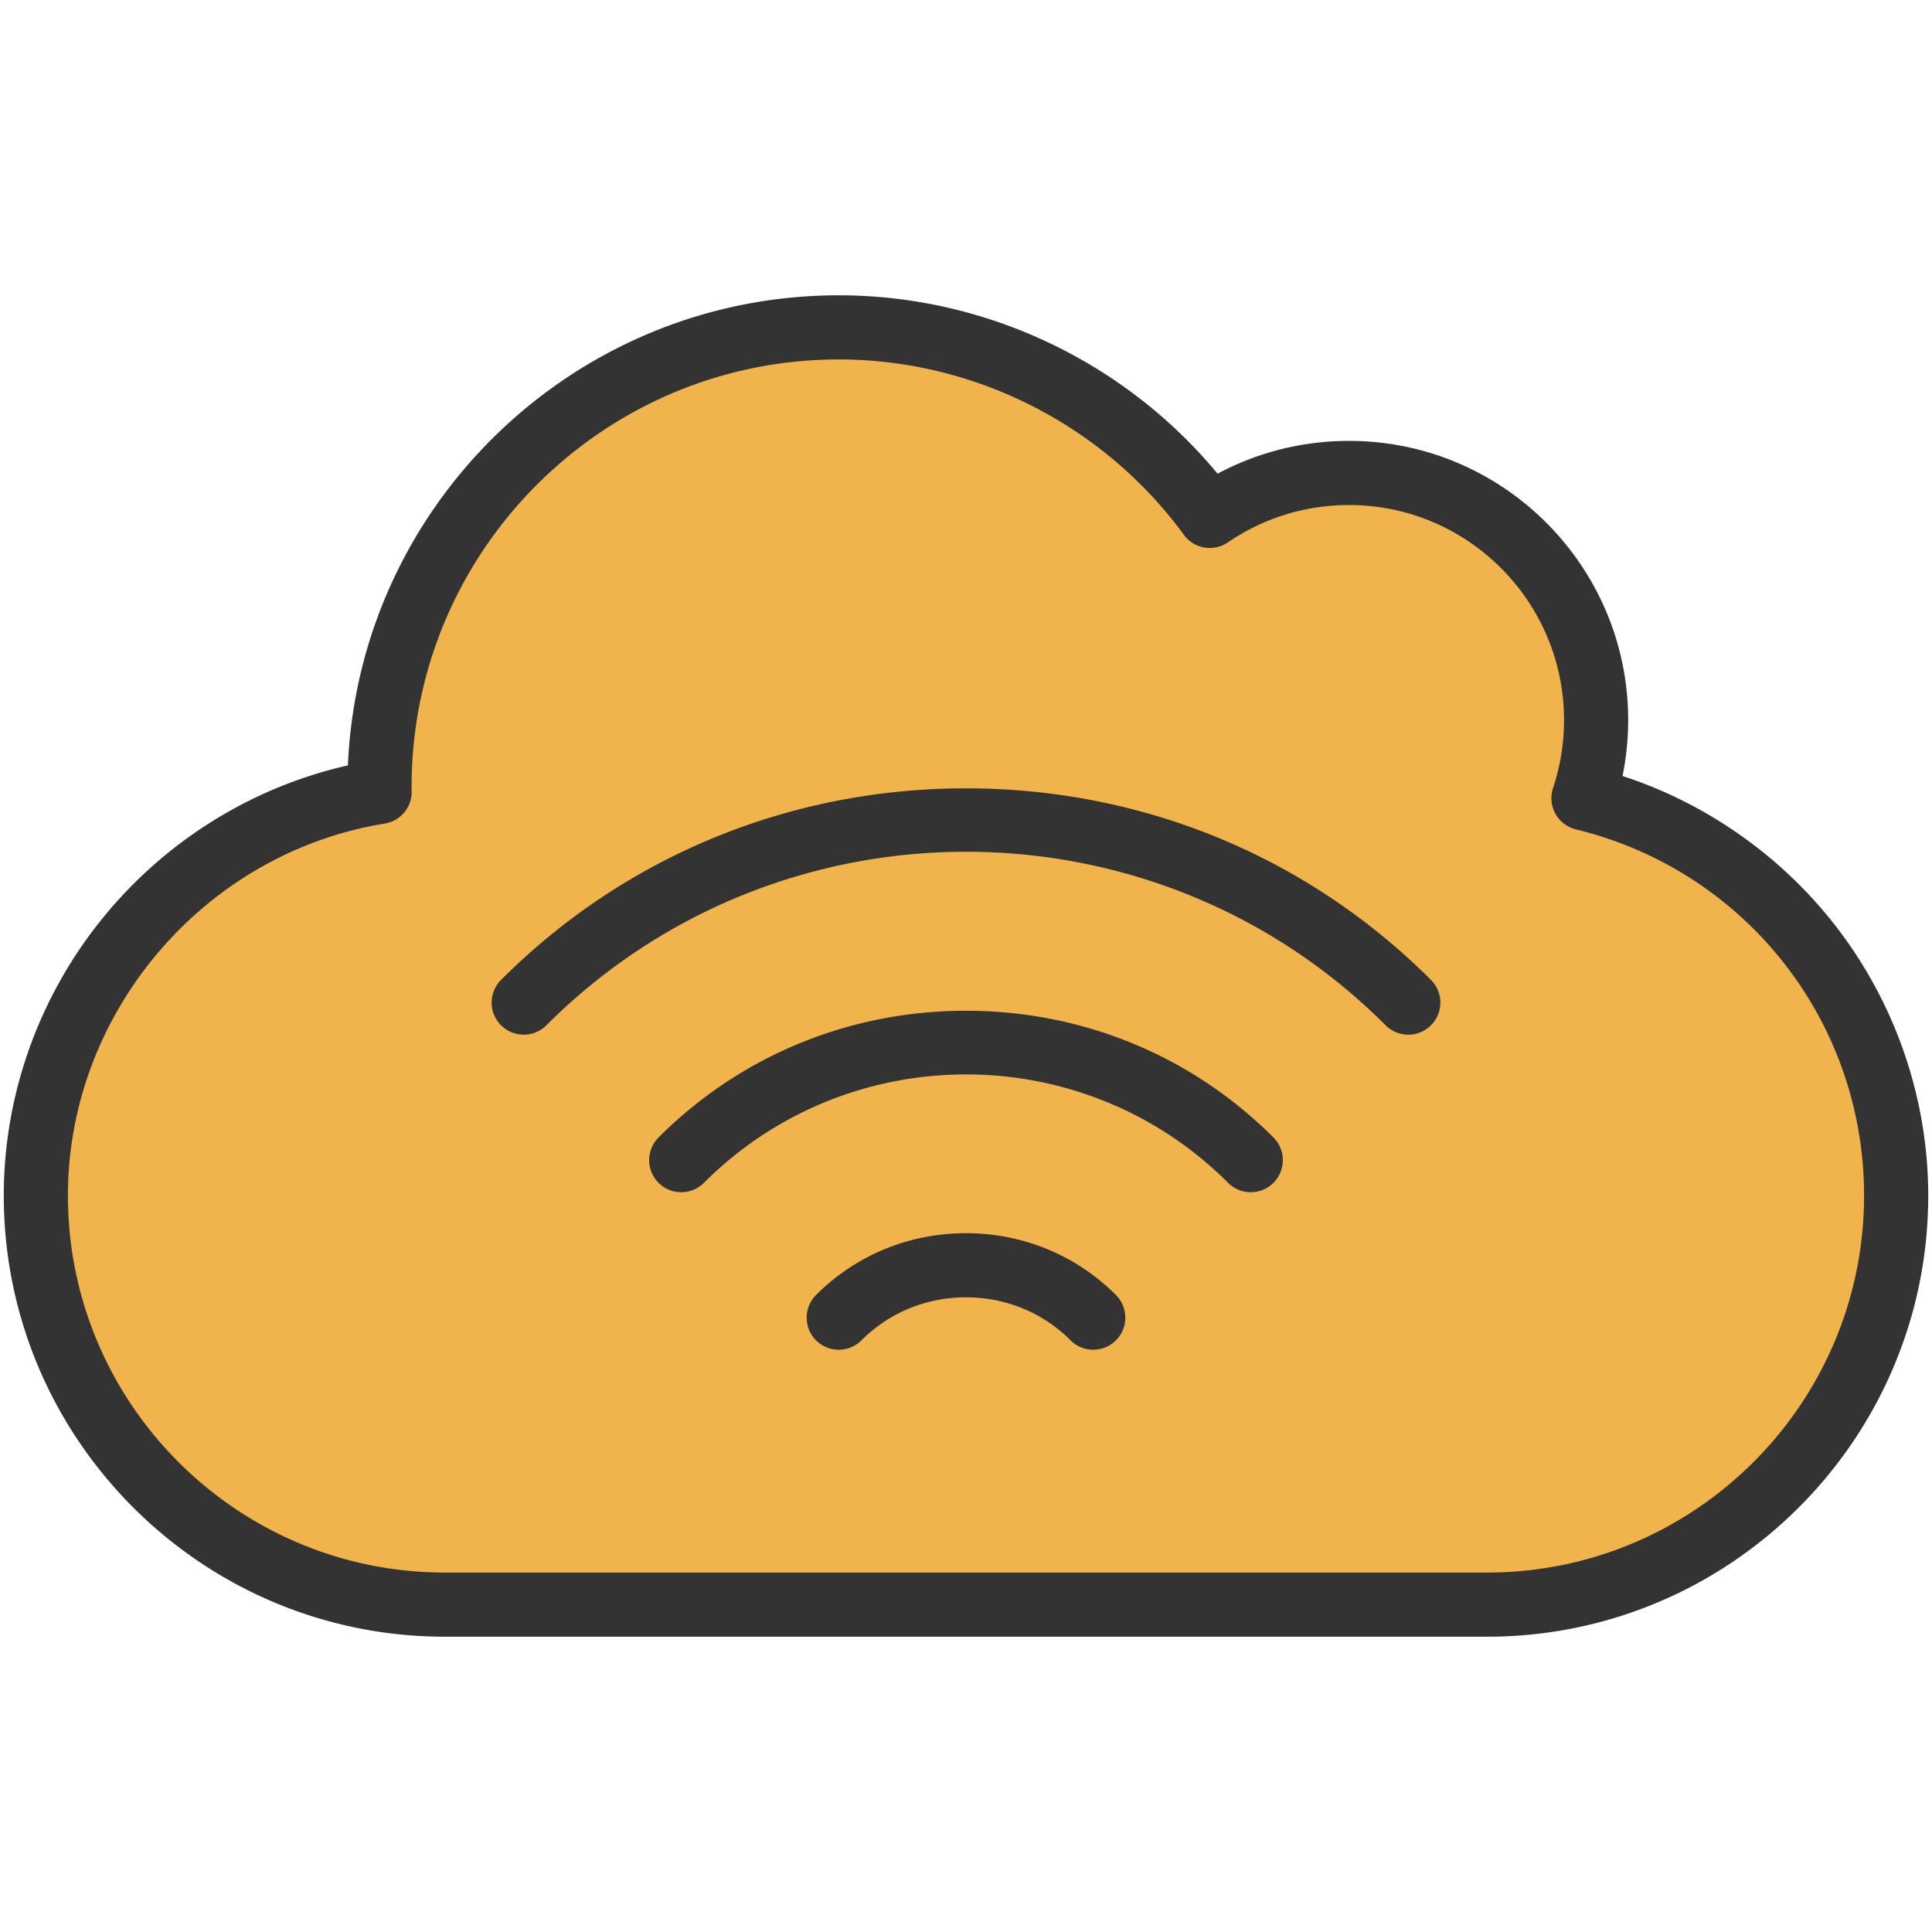 <svg xmlns="http://www.w3.org/2000/svg" version="1.1" xmlns:xlink="http://www.w3.org/1999/xlink" width="512" height="512" x="0" y="0" viewBox="0 0 512 512" style="enable-background:new 0 0 512 512" xml:space="preserve" class=""><g><g fill-rule="evenodd" clip-rule="evenodd"><path fill="#f1b44c" d="M292.902 346.018c-9.858-9.858-22.966-15.206-36.902-15.206-13.931 0-27.044 5.343-36.902 15.197a4.506 4.506 0 0 0-.001 6.371 4.508 4.508 0 0 0 6.365.002c8.149-8.15 19.019-12.574 30.539-12.574 11.514 0 22.395 4.416 30.539 12.564a4.46 4.46 0 0 0 3.183 1.318 4.49 4.49 0 0 0 3.182-1.312 4.499 4.499 0 0 0-.003-6.36zM256 271.86c-29.687 0-57.649 11.408-78.65 32.408a4.504 4.504 0 0 0 .003 6.363 4.5 4.5 0 0 0 6.37-.004c39.852-39.859 104.709-39.859 144.56 0a4.468 4.468 0 0 0 3.179 1.318 4.465 4.465 0 0 0 3.185-1.314 4.504 4.504 0 0 0 .004-6.363C313.647 283.267 285.689 271.86 256 271.86zm-120.389-9.344a4.497 4.497 0 0 0 0 6.364 4.495 4.495 0 0 0 6.364-.001c62.881-62.868 165.176-62.87 228.056 0a4.463 4.463 0 0 0 3.18 1.319 4.491 4.491 0 0 0 3.184-1.318 4.497 4.497 0 0 0 0-6.364C344.249 230.37 301.439 212.917 256 212.917c-45.435 0-88.249 17.454-120.389 49.599zm-30.52-53.222c-.01-.275-.01-.549-.01-.824 0-64.63 52.581-117.211 117.21-117.211 37.298 0 72.663 18.019 94.677 48.117a4.504 4.504 0 0 0 6.176 1.063c10.159-6.946 22.052-10.601 34.358-10.601 33.628 0 60.98 27.352 60.98 60.979a61.06 61.06 0 0 1-3.114 19.296 4.523 4.523 0 0 0 .333 3.6 4.476 4.476 0 0 0 2.863 2.188c46.7 11.374 79.435 52.855 79.435 100.945 0 57.283-46.593 103.895-103.879 103.895H117.88c-57.287 0-103.879-46.61-103.879-103.895 0-50.438 37.542-94.472 87.319-102.535 2.182-.354 3.816-2.246 3.78-4.466z" opacity="1" data-original="#92c3fe" class=""></path><path fill="#333333" d="M295.73 343.189c3.319 3.31 3.319 8.7 0 12.021a8.51 8.51 0 0 1-6.008 2.48 8.466 8.466 0 0 1-6.013-2.49c-7.347-7.352-17.189-11.393-27.709-11.393-10.521 0-20.358 4.041-27.71 11.402-3.32 3.311-8.7 3.311-12.021 0-3.32-3.32-3.32-8.711 0-12.03 10.563-10.559 24.673-16.368 39.73-16.368 15.063.001 29.172 5.81 39.731 16.378zm41.749-41.749a8.51 8.51 0 0 1 0 12.016 8.461 8.461 0 0 1-6.017 2.49 8.458 8.458 0 0 1-6.008-2.49c-38.292-38.297-100.611-38.297-138.902 0a8.503 8.503 0 0 1-12.03 0 8.511 8.511 0 0 1 0-12.016c21.66-21.65 50.591-33.58 81.479-33.58 30.892 0 59.818 11.93 81.478 33.58zm41.744-41.752c-32.742-32.741-76.499-50.771-123.223-50.771-46.719 0-90.481 18.029-123.218 50.771a8.5 8.5 0 0 0 0 12.021 8.5 8.5 0 0 0 12.021 0c61.319-61.31 161.081-61.31 222.399 0a8.461 8.461 0 0 0 6.008 2.49 8.501 8.501 0 0 0 6.013-14.511zm14.897 157.053c55.07 0 99.879-44.81 99.879-99.895 0-46.176-31.407-86.1-76.381-97.059a8.469 8.469 0 0 1-5.418-4.141 8.515 8.515 0 0 1-.627-6.796 57.048 57.048 0 0 0 2.909-18.033c0-31.421-25.559-56.979-56.98-56.979-11.521 0-22.622 3.418-32.1 9.902-3.792 2.589-8.951 1.697-11.662-2.004-21.277-29.097-55.458-46.479-91.448-46.479-62.422 0-113.211 50.789-113.211 113.211 0 .24 0 .48.01.717l.009.594a8.51 8.51 0 0 1-7.14 8.479C54.09 226.007 18 268.397 18 316.847c0 55.085 44.809 99.895 99.88 99.895h276.24zm91.372-172.583c-14.359-17.99-33.84-31.449-55.5-38.509a74.23 74.23 0 0 0 1.49-14.831c0-40.791-33.189-73.98-73.98-73.98-12.261 0-24.159 2.989-34.831 8.7-24.63-29.742-61.602-47.279-100.38-47.279-69.911 0-127.132 55.381-130.093 124.58-24.498 5.551-46.738 18.99-63.205 38.33C10.941 262.347 1 289.227 1 316.847c0 64.451 52.43 116.895 116.88 116.895h276.24c64.45 0 116.88-52.443 116.88-116.895 0-26.258-9.06-52.067-25.508-72.689z" opacity="1" data-original="#224eff" class=""></path></g></g></svg>